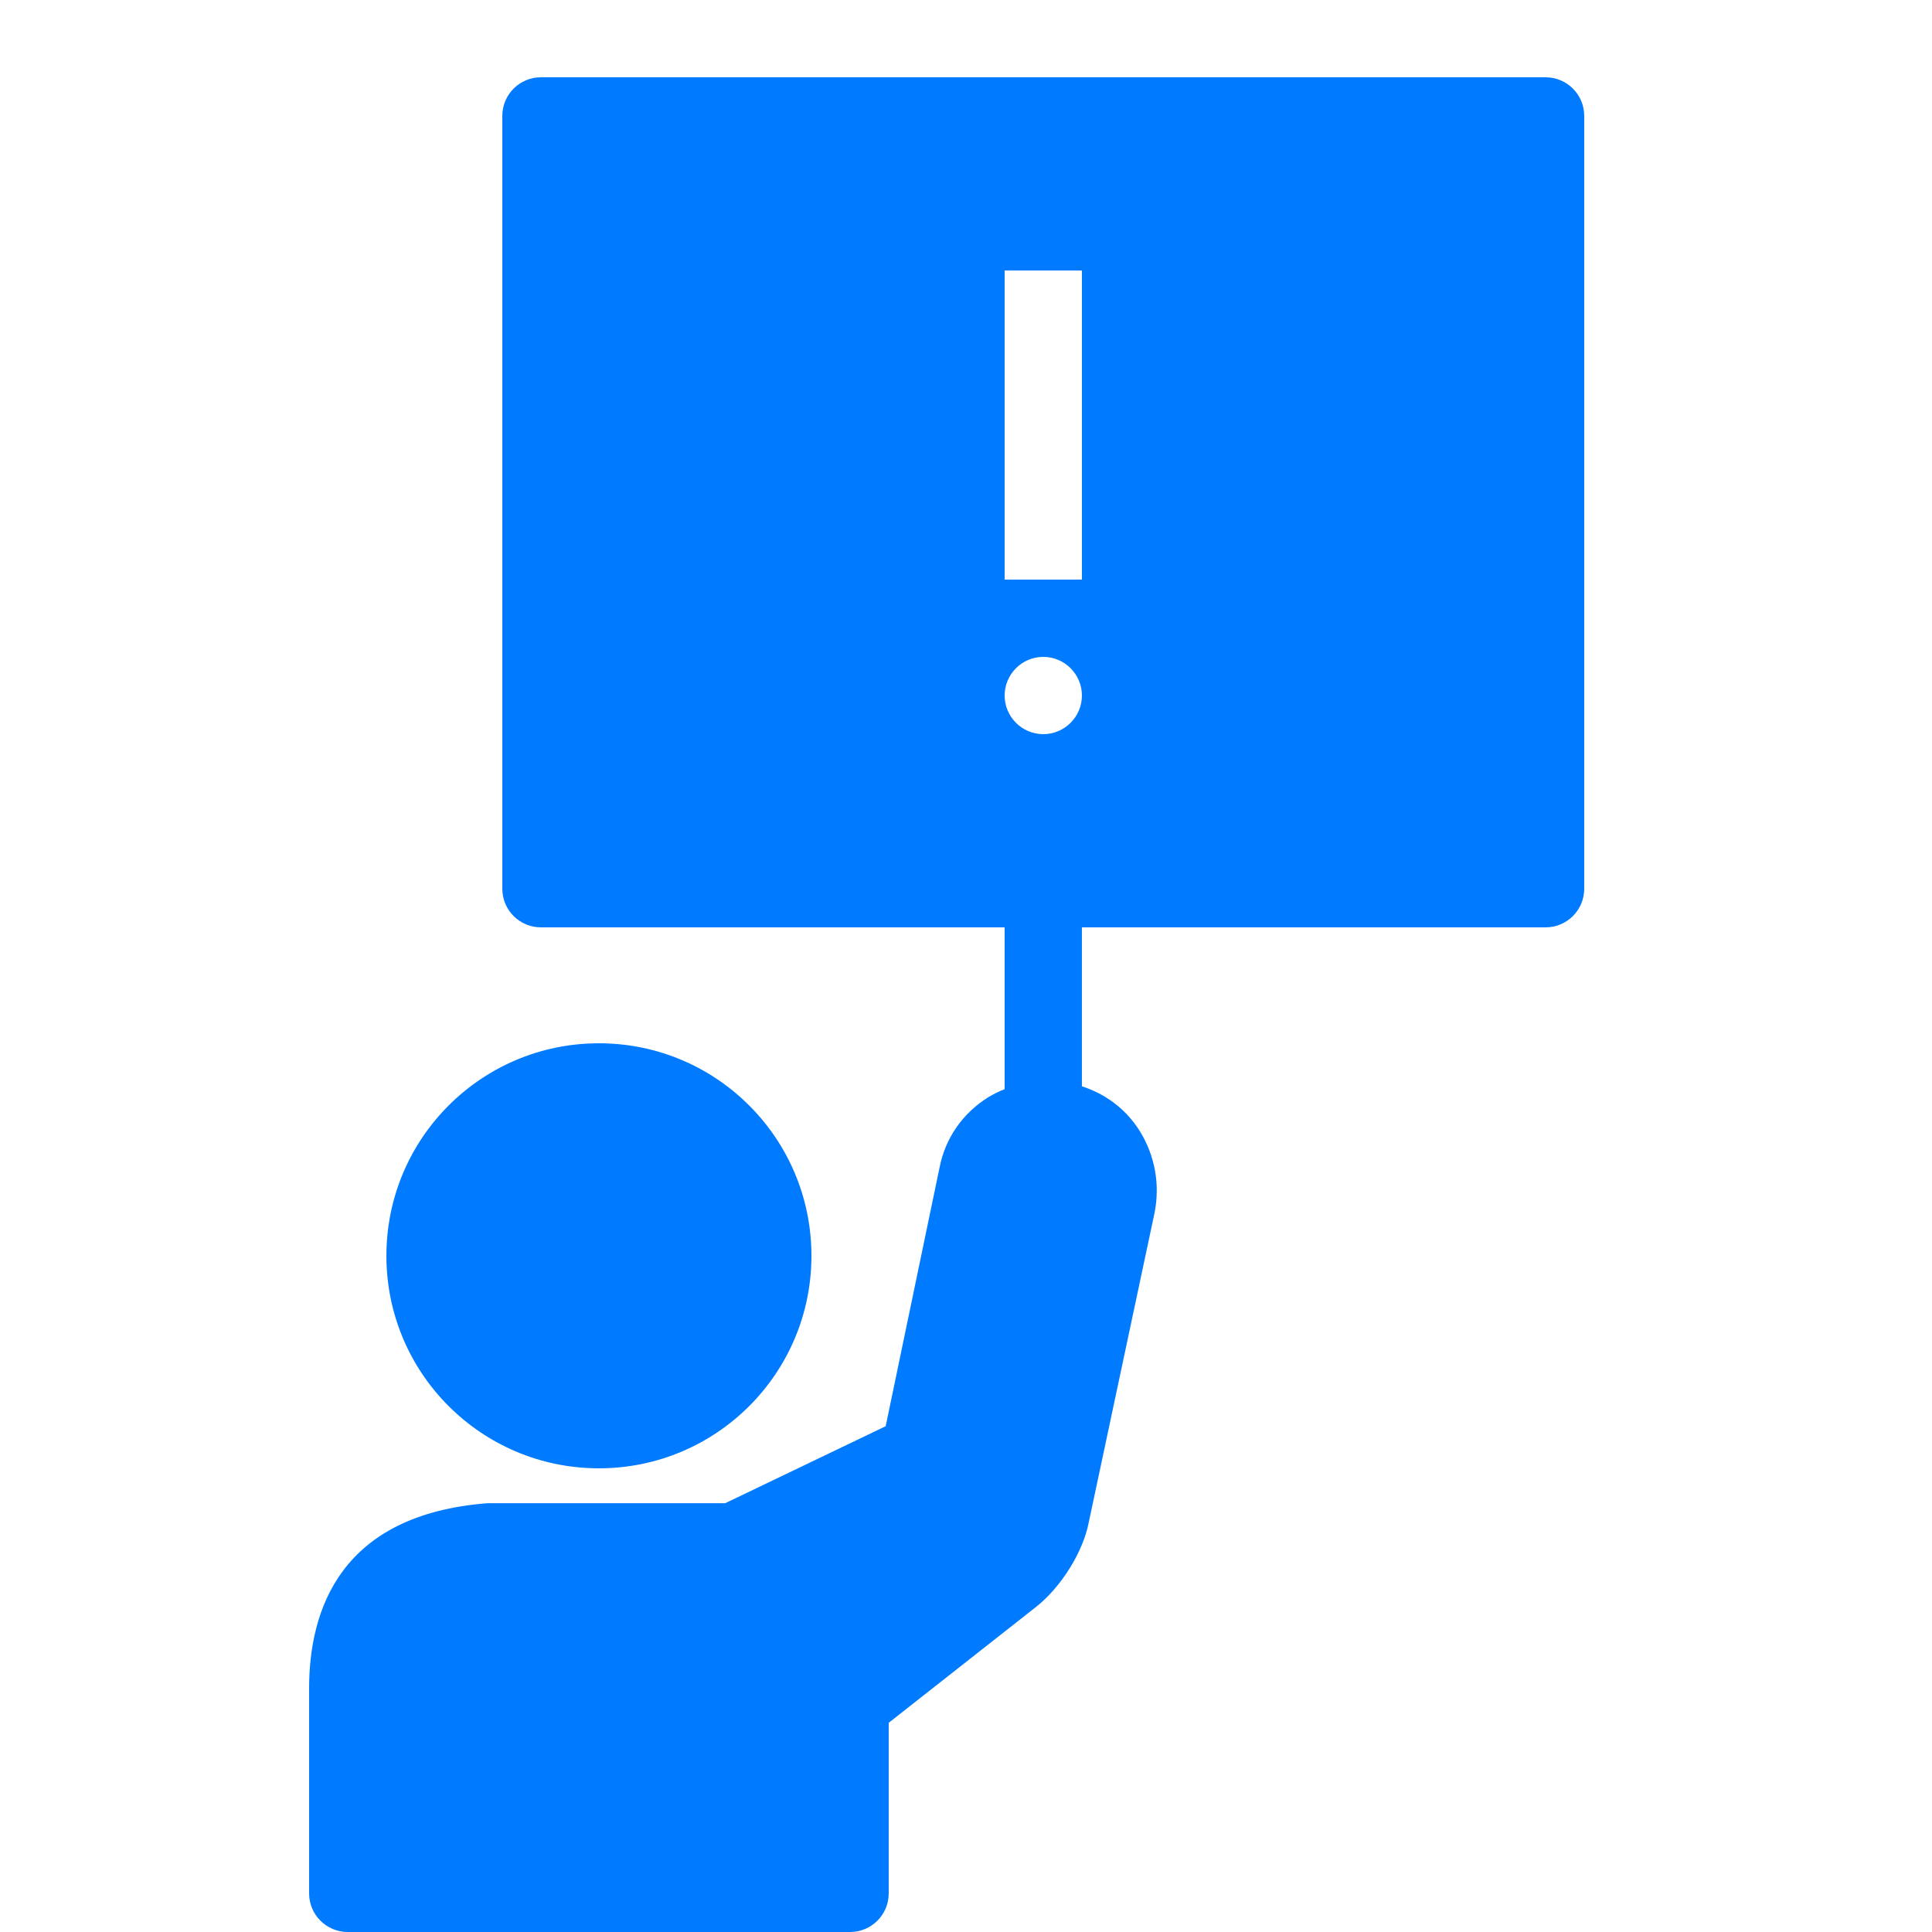                                     <svg xmlns="http://www.w3.org/2000/svg" x="0px" y="0px" width="70" height="70"
                                        viewBox="0 0 172 172" style=" fill:#000000;">
                                        <g fill="none" fill-rule="nonzero" stroke="none" stroke-width="1" stroke-linecap="butt"
                                            stroke-linejoin="miter" stroke-miterlimit="10" stroke-dasharray="" stroke-dashoffset="0"
                                            font-family="none" font-weight="none" font-size="none" text-anchor="none"
                                            style="mix-blend-mode: normal">
                                            <path d="M0,172v-172h172v172z" fill="none"></path>
                                            <g fill="#007bff">
                                                <path
                                                    d="M48.16,6.88c-1.895,0 -3.44,1.532 -3.44,3.44v68.8c0,1.908 1.545,3.44 3.44,3.44h41.28v14.405c-0.511,0.202 -1.008,0.443 -1.492,0.739c-2.244,1.411 -3.776,3.615 -4.287,6.168l-4.811,23.099l-14.284,6.853h-21.137c-13.155,1.008 -15.91,9.527 -15.91,16.501v18.235c0,1.908 1.545,3.44 3.44,3.44h44.72c1.895,0 3.44,-1.532 3.44,-3.44v-15.184l13.155,-10.347c2.204,-1.76 4.139,-4.851 4.649,-7.471l5.859,-27.56c0.511,-2.54 0.04,-5.133 -1.317,-7.31c-1.209,-1.935 -3.023,-3.292 -5.147,-3.978v-14.15h41.28c1.895,0 3.44,-1.532 3.44,-3.44v-68.8c0,-1.908 -1.545,-3.44 -3.44,-3.44zM89.44,24.08h6.88v27.52h-6.88zM92.88,58.48c1.895,0 3.44,1.545 3.44,3.44c0,1.895 -1.545,3.44 -3.44,3.44c-1.895,0 -3.44,-1.545 -3.44,-3.44c0,-1.895 1.545,-3.44 3.44,-3.44zM53.32,92.88c-10.454,0 -18.92,8.466 -18.92,18.92c0,10.454 8.466,18.92 18.92,18.92c10.454,0 18.92,-8.466 18.92,-18.92c0,-10.454 -8.466,-18.92 -18.92,-18.92z">
                                                </path>
                                            </g>
                                        </g>
                                    </svg>